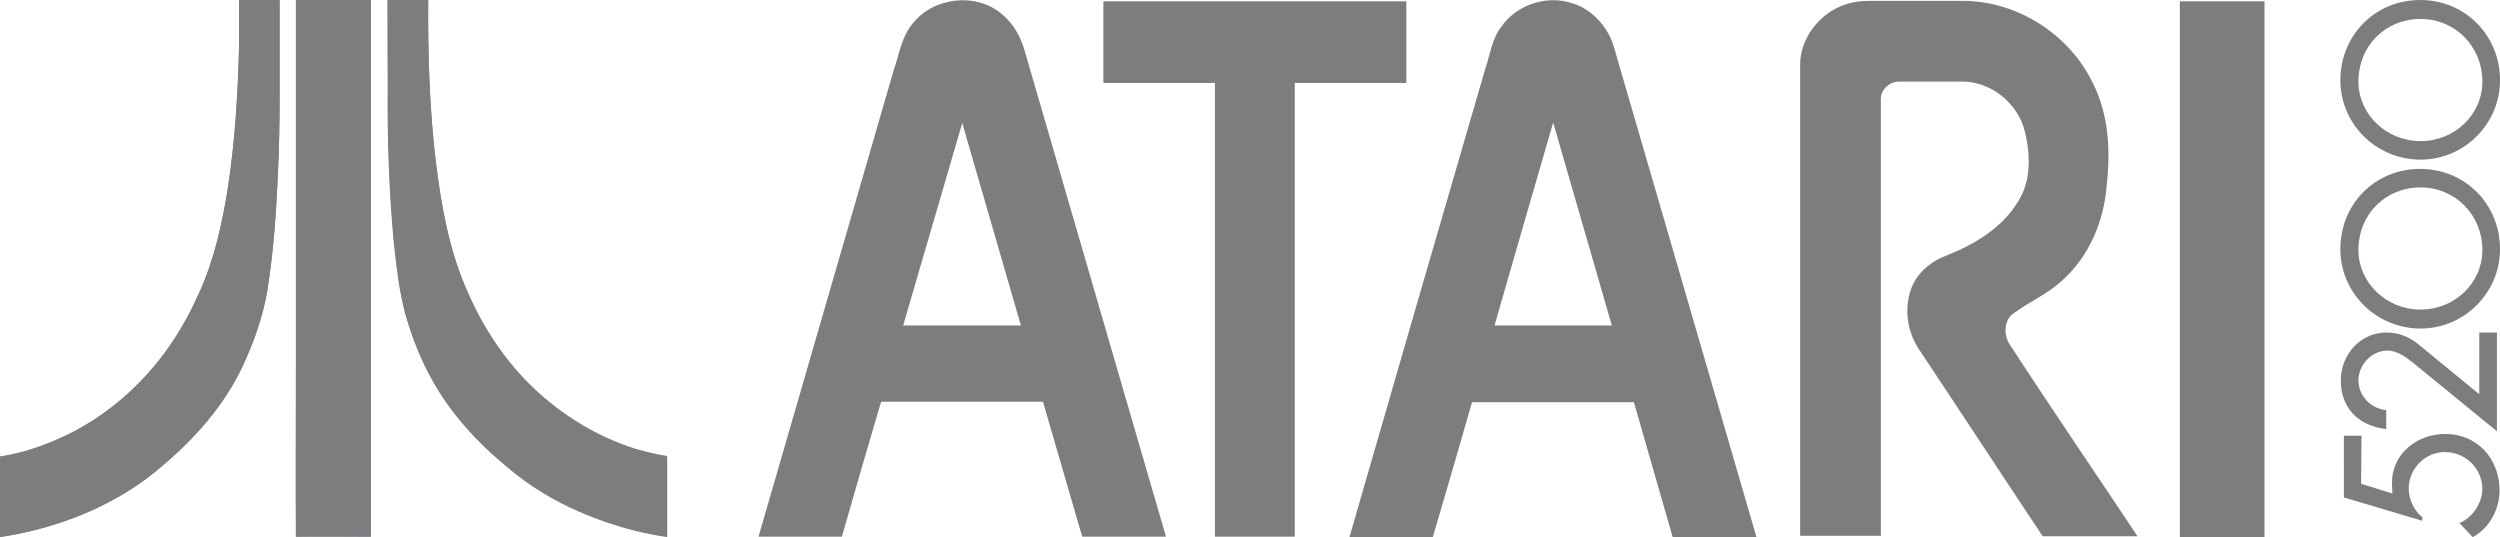 <?xml version="1.0" encoding="utf-8"?>
<!-- Generator: Adobe Illustrator 18.0.0, SVG Export Plug-In . SVG Version: 6.00 Build 0)  -->
<!DOCTYPE svg PUBLIC "-//W3C//DTD SVG 1.1//EN" "http://www.w3.org/Graphics/SVG/1.1/DTD/svg11.dtd">
<svg version="1.1" id="Ebene_1" xmlns="http://www.w3.org/2000/svg" xmlns:xlink="http://www.w3.org/1999/xlink" x="0px" y="0px"
	 viewBox="0 0 566.9 121.8" enable-background="new 0 0 566.9 121.8" xml:space="preserve">
<g>
	<path fill="#7b7d7f" d="M207,5.3c4.7-6,14.5-7.1,20.3-2c2.4,2,4,4.8,4.9,7.7c10.7,36.9,21.5,73.8,32.2,110.7c-6.3,0-12.7,0-19,0
		c-3-10.2-5.9-20.4-8.9-30.6c-12.2,0-24.5,0-36.7,0c-3,10.2-6,20.4-8.9,30.6c-6.3,0-12.6,0-18.9,0c10.2-35.2,20.4-70.4,30.6-105.6
		C203.9,12.4,204.4,8.3,207,5.3 M218.2,27.9c-4.5,15.3-8.9,30.6-13.4,45.9c8.9,0,17.8,0,26.7,0C227.1,58.5,222.6,43.2,218.2,27.9z"
		/>
	<path fill="#7b7d7f" d="M340.4,6.1c3.3-4.8,9.7-7.1,15.3-5.6c5.1,1.2,9.1,5.6,10.4,10.6c10.7,36.9,21.5,73.8,32.2,110.7
		c-6.3,0-12.7,0-19,0c-2.9-10.2-5.9-20.4-8.8-30.6c-12.2,0-24.4,0-36.7,0c-2.9,10.2-5.9,20.4-8.9,30.6c-6.3,0-12.6,0-18.9,0
		c10.2-35.4,20.5-70.8,30.8-106.2C337.9,12.4,338.3,8.8,340.4,6.1 M338.9,73.8c8.9,0,17.7,0,26.6,0c-4.4-15.3-8.9-30.7-13.3-46
		C347.7,43.2,343.3,58.5,338.9,73.8z"/>
	<path fill="#7b7d7f" d="M250.2,0.3c22.9,0,45.8,0,68.7,0c0,6.2,0,12.4,0,18.5c-8.4,0-16.9,0-25.3,0c0,34.3,0,68.6,0,102.9
		c-6,0-12.1,0-18.1,0c0-34.3,0-68.6,0-102.9c-8.4,0-16.9,0-25.3,0C250.2,12.6,250.2,6.4,250.2,0.3z"/>
	<path fill="#7b7d7f" d="M418.5,1c1.7-0.6,3.6-0.8,5.4-0.8c7.2,0,14.4,0,21.7,0c12.2,0.2,23.8,7.8,29,18.7c3.6,7.1,4,15.4,3.1,23.2
		c-0.6,8.2-4.1,16.3-10.3,21.7c-3.3,3-7.4,4.7-11,7.4c-1.9,1.5-2,4.4-1,6.4c9.6,14.8,19.6,29.4,29.3,44c-7.2,0-14.3,0-21.5,0
		c-9.4-14.1-18.6-28.2-28-42.3c-2.7-4-3.5-9.3-1.8-13.9c1.3-3.5,4.4-6.1,7.8-7.4c6.5-2.5,13-6.4,16.6-12.6
		c2.8-4.6,2.6-10.3,1.4-15.4c-1.5-6.6-7.9-11.7-14.6-11.5c-4.7,0-9.4,0-14,0c-2.1,0-4.1,1.8-4.1,3.9c0,33,0,66.1,0,99.1
		c-6.1,0-12.2,0-18.3,0c0-35.6,0-71.2,0-106.7C408.1,8.8,412.6,2.9,418.5,1z"/>
	<path fill="#7b7d7f" d="M494.3,0.3c6.4,0,12.8,0,19.2,0c0,40.5,0,81,0,121.5c-6.4,0-12.8,0-19.2,0C494.3,81.2,494.3,40.7,494.3,0.3
		z"/>
	<path fill="#7b7d7f" d="M54.2,0c3.1,0,6.2,0,9.2,0c0,7.2,0,14.5,0,21.7c0,6-0.1,12.1-0.4,18.1c-0.4,8.7-1,17.4-2.4,26.1
		c-1,5.9-3,11.7-5.6,17.1c-4.2,8.8-10.7,16.2-18,22.4c-6.6,5.8-14.4,10-22.6,12.8c-4.7,1.6-9.5,2.8-14.4,3.5c0-6.1,0-12.1,0-18.2
		c5.9-0.9,11.5-3,16.8-5.7c6.2-3.3,11.8-7.7,16.6-13c4.9-5.4,8.8-11.6,11.7-18.3c3.5-7.6,5.3-15.9,6.6-24.1
		c1.6-10.5,2.2-21.1,2.5-31.7C54.2,7.2,54.2,3.6,54.2,0z"/>
	<path fill="#7b7d7f" d="M67.1,0c5.7,0,11.3,0,17,0c0,40.6,0,81.2,0,121.7c-5.7,0-11.3,0-17,0c-0.1-12.9,0-25.9,0-38.8
		C67.1,55.3,67.1,27.7,67.1,0z"/>
	<path fill="#7b7d7f" d="M87.9,0c3.1,0,6.1,0,9.2,0c-0.1,12.4,0.3,24.8,1.8,37.1c1.2,9.5,2.9,19.2,6.7,28.1
		c3.6,8.6,8.8,16.6,15.6,23.1c6.5,6.2,14.3,10.9,22.8,13.6c2.4,0.8,4.8,1.4,7.3,1.7c0,6.1,0,12.1,0,18.2c-4.9-0.7-9.6-1.9-14.2-3.5
		c-5.5-1.9-10.8-4.4-15.7-7.6c-3.6-2.3-6.8-5.1-10-7.9c-5.1-4.7-9.8-10.1-13.2-16.3c-2.7-4.8-4.7-9.9-6.2-15.1
		c-1.4-5.3-2-10.7-2.6-16.1c-1.1-11.7-1.5-23.5-1.4-35.2C87.9,13.3,87.9,6.7,87.9,0z"/>
	<path fill="#7b7d7f" d="M54.2,0c0,3.6,0,7.2,0,10.8c-0.2,10.6-0.9,21.2-2.5,31.7c-1.3,8.2-3.1,16.5-6.6,24.1
		c-3,6.6-6.8,12.9-11.7,18.3c-4.7,5.2-10.3,9.7-16.6,13c-5.3,2.8-10.9,4.8-16.8,5.7c0,6.1,0,12.1,0,18.2c4.9-0.7,9.7-1.9,14.4-3.5
		c8.2-2.8,16.1-7.1,22.6-12.8c7.3-6.2,13.9-13.6,18-22.4c2.5-5.4,4.6-11.2,5.6-17.1c1.4-8.6,2-17.3,2.4-26.1
		c0.3-6,0.4-12.1,0.4-18.1c0-7.2,0-14.5,0-21.7C60.3,0,57.2,0,54.2,0"/>
	<path fill="#7b7d7f" d="M67.1,0c0,27.6,0,55.3,0,82.9c0,12.9,0,25.9,0,38.8c5.7-0.1,11.3,0,17,0c0-40.6,0-81.2,0-121.7
		C78.4,0,72.8,0,67.1,0"/>
	<path fill="#7b7d7f" d="M87.9,0c0,6.6,0,13.3,0,19.9c-0.1,11.8,0.3,23.5,1.4,35.2c0.6,5.4,1.2,10.9,2.6,16.1
		c1.5,5.2,3.5,10.4,6.2,15.1c3.5,6.1,8.1,11.5,13.2,16.3c3.1,2.9,6.4,5.6,10,7.9c4.9,3.2,10.2,5.7,15.7,7.6
		c4.6,1.6,9.4,2.8,14.2,3.5c0-6.1,0-12.1,0-18.2c-2.5-0.4-4.9-1-7.3-1.7c-8.5-2.7-16.3-7.5-22.8-13.6c-6.8-6.4-12-14.4-15.6-23.1
		c-3.8-8.9-5.5-18.5-6.7-28.1C97.4,24.8,97,12.4,97.1,0C94,0,90.9,0,87.9,0"/>
	<path fill="#7b7d7f" d="M535.4,109.7l7.1,2.2l-0.1-2.4c0-6.7,5.8-11.1,12.1-11.1c7.3,0,12.3,5.7,12.3,12.8c0,4.3-2.3,8.6-6.1,10.6
		l-3-3.2c2.9-1.1,5.2-4.6,5.2-7.7c0-4.7-3.9-8.4-8.5-8.4c-4.5,0-8.2,3.8-8.2,8.3c0,2.4,1.2,5,3.1,6.5v0.8l-17.8-5.3V98.8h4
		L535.4,109.7C535.4,109.7,535.4,109.7,535.4,109.7z"/>
	<path fill="#7b7d7f" d="M562.2,75.4h4v22.4l-18.6-15.2c-1.7-1.4-3.9-3.1-6.2-3.1c-3.6,0-6.6,3.2-6.6,6.8c0,3.5,2.9,6.4,6.3,6.7v4.3
		c-6.2-0.7-10.3-4.7-10.3-11c0-5.9,4.4-10.9,10.4-10.9c2.6,0,5.2,1,7.1,2.6l13.9,11.4L562.2,75.4L562.2,75.4z"/>
	<path fill="#7b7d7f" d="M530.7,56.5c0,9.9,8.1,18,18.2,18c9.9,0,18-8.1,18-18c0-10.2-7.9-18.2-18.1-18.2S530.7,46.2,530.7,56.5z
		 M548.9,42.5c7.8,0,14,6.2,14,14.2c0,7.5-6.3,13.5-14,13.5c-7.8,0-14.1-6.1-14.1-13.5C534.8,48.6,540.9,42.5,548.9,42.5z"/>
	<path fill="#7b7d7f" d="M530.7,18.2c0,9.9,8.1,18,18.2,18c9.9,0,18-8.1,18-18C566.9,8,559,0,548.8,0S530.7,8,530.7,18.2z
		 M548.9,4.3c7.8,0,14,6.2,14,14.2c0,7.5-6.3,13.5-14,13.5c-7.8,0-14.1-6.1-14.1-13.5C534.8,10.4,540.9,4.3,548.9,4.3z"/>
</g>
</svg>
